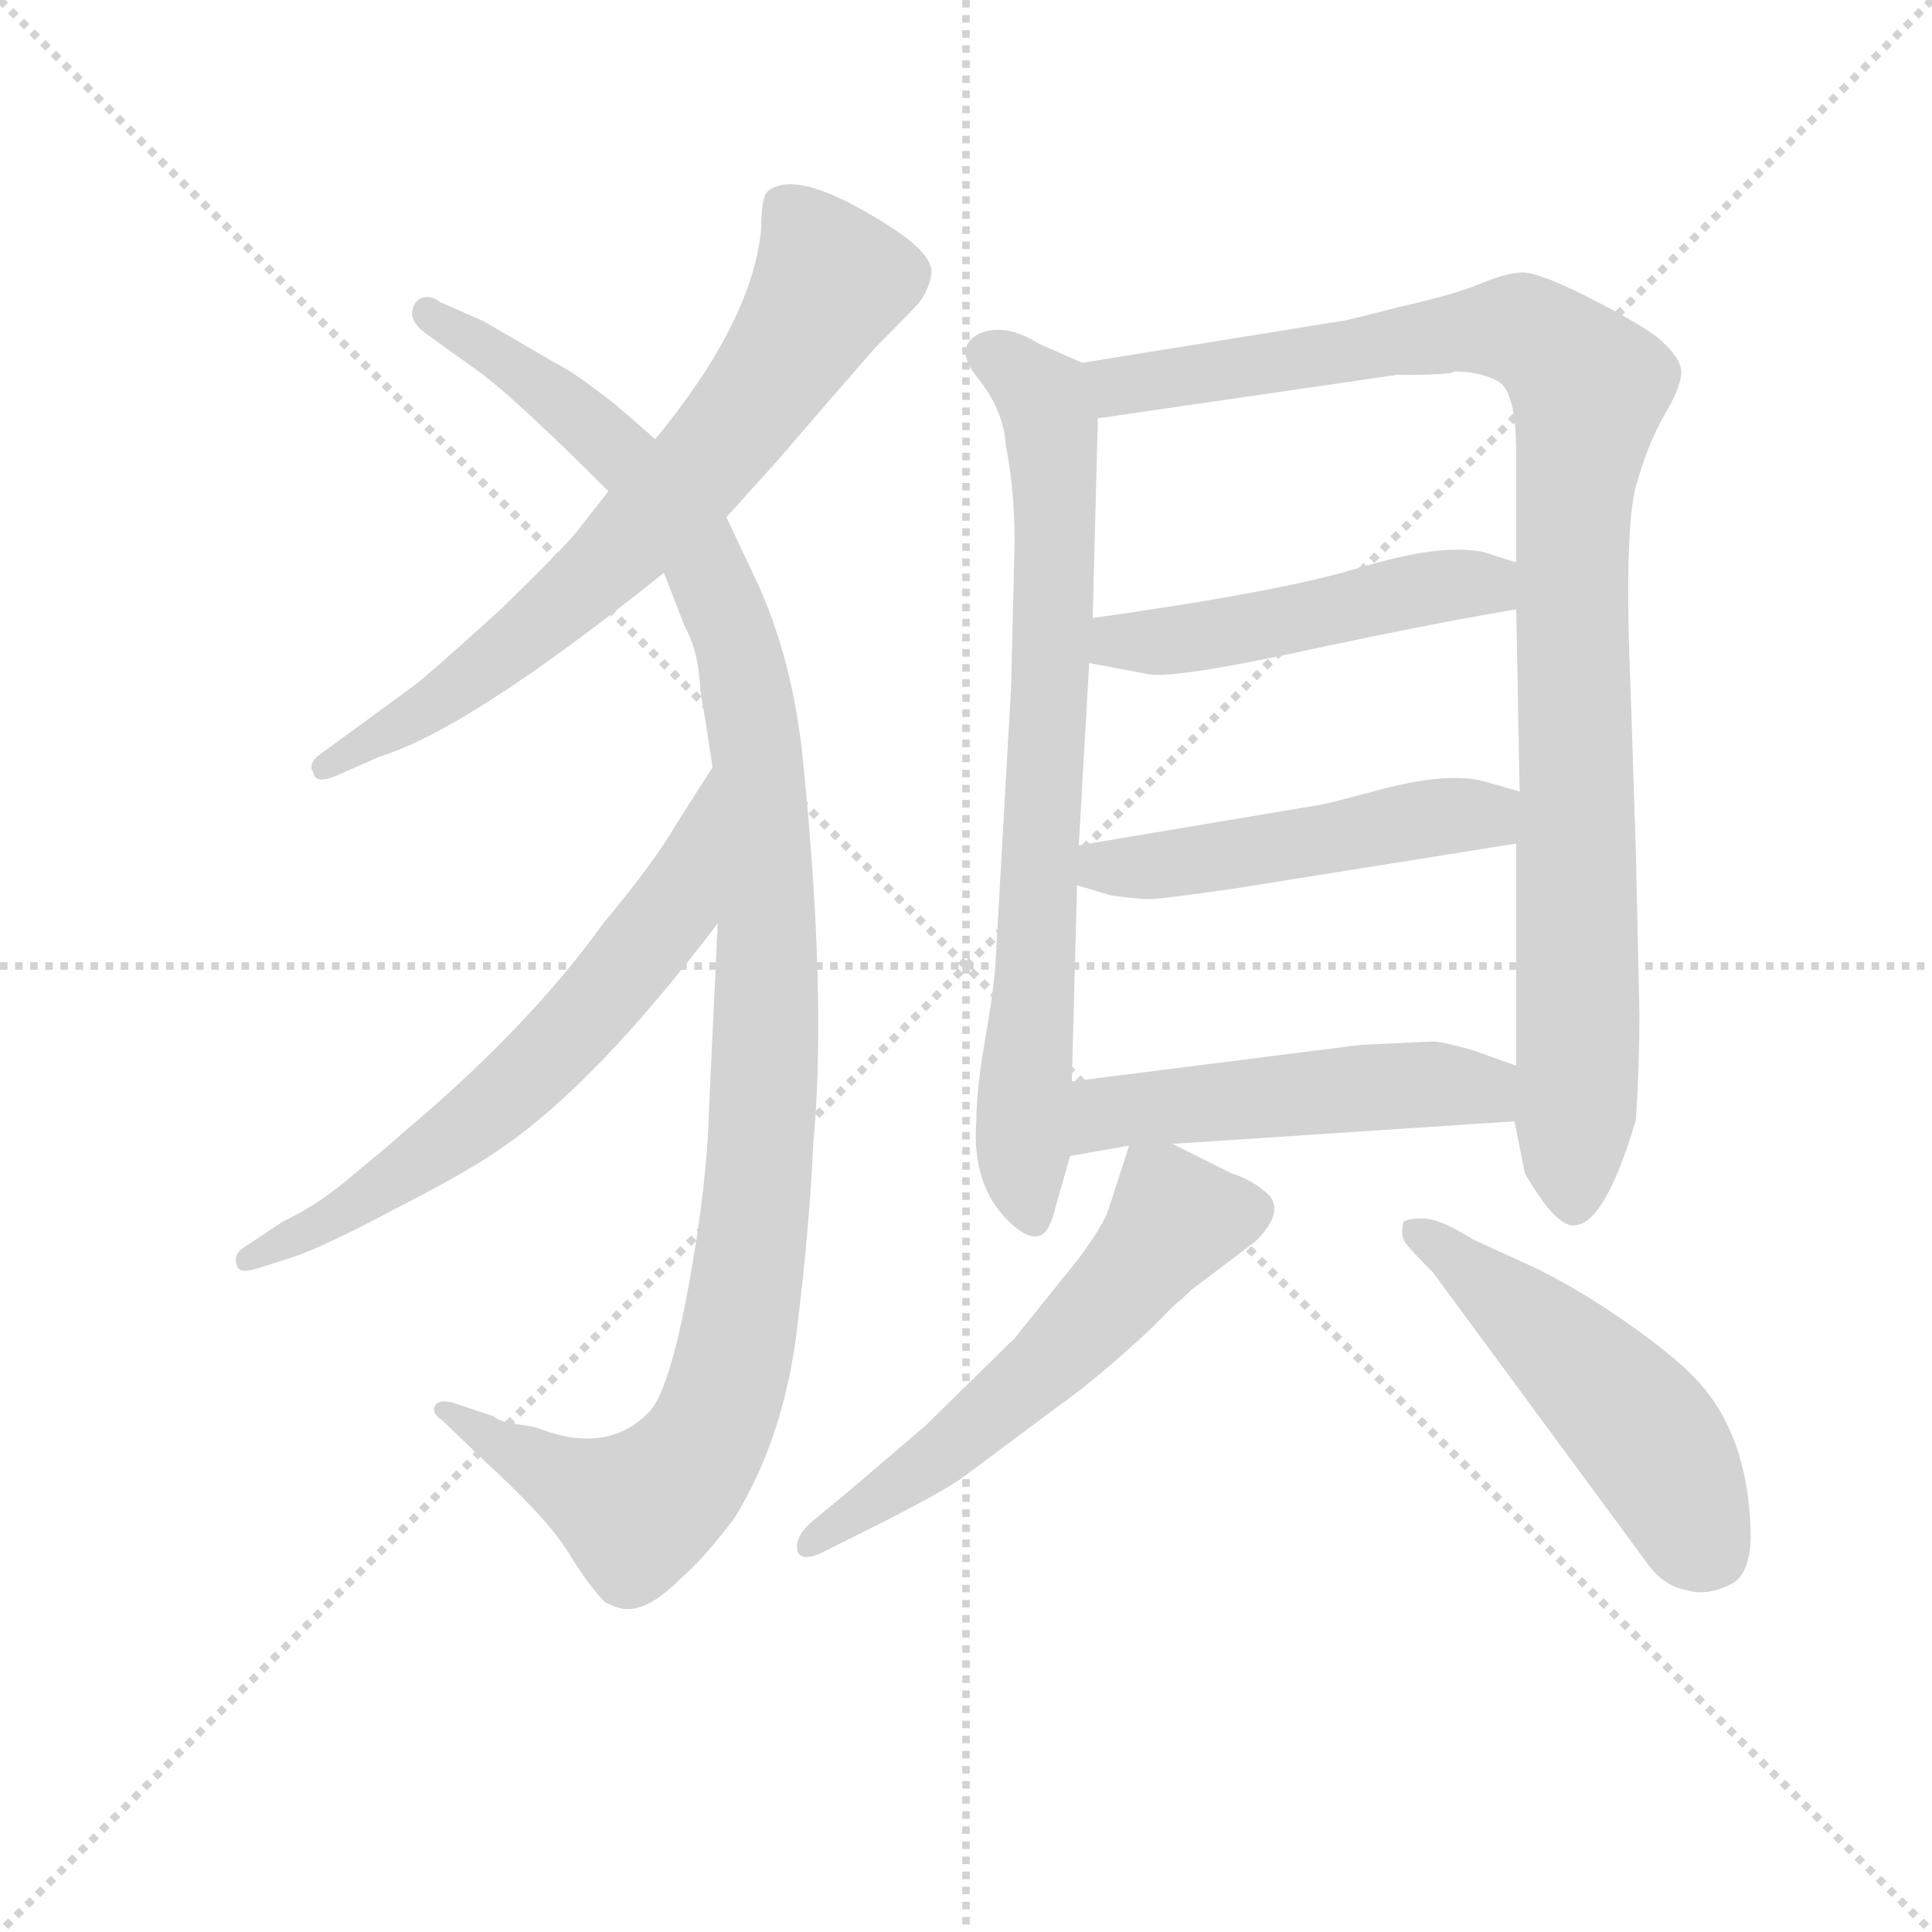 <svg version="1.1" viewBox="0 0 1024 1024" xmlns="http://www.w3.org/2000/svg">
  <g stroke="lightgray" stroke-dasharray="1,1" stroke-width="1" transform="scale(4, 4)">
    <line x1="0" y1="0" x2="256" y2="256"></line>
    <line x1="256" y1="0" x2="0" y2="256"></line>
    <line x1="128" y1="0" x2="128" y2="256"></line>
    <line x1="0" y1="128" x2="256" y2="128"></line>
  </g>
<g transform="scale(0.92, -0.92) translate(60, -900)">
   <style type="text/css">
    @keyframes keyframes0 {
      from {
       stroke: blue;
       stroke-dashoffset: 717;
       stroke-width: 128;
       }
       70% {
       animation-timing-function: step-end;
       stroke: blue;
       stroke-dashoffset: 0;
       stroke-width: 128;
       }
       to {
       stroke: black;
       stroke-width: 1024;
       }
       }
       #make-me-a-hanzi-animation-0 {
         animation: keyframes0 0.833s both;
         animation-delay: 0s;
         animation-timing-function: linear;
       }
    @keyframes keyframes1 {
      from {
       stroke: blue;
       stroke-dashoffset: 1169;
       stroke-width: 128;
       }
       79% {
       animation-timing-function: step-end;
       stroke: blue;
       stroke-dashoffset: 0;
       stroke-width: 128;
       }
       to {
       stroke: black;
       stroke-width: 1024;
       }
       }
       #make-me-a-hanzi-animation-1 {
         animation: keyframes1 1.201s both;
         animation-delay: 0.833s;
         animation-timing-function: linear;
       }
    @keyframes keyframes2 {
      from {
       stroke: blue;
       stroke-dashoffset: 655;
       stroke-width: 128;
       }
       68% {
       animation-timing-function: step-end;
       stroke: blue;
       stroke-dashoffset: 0;
       stroke-width: 128;
       }
       to {
       stroke: black;
       stroke-width: 1024;
       }
       }
       #make-me-a-hanzi-animation-2 {
         animation: keyframes2 0.783s both;
         animation-delay: 2.035s;
         animation-timing-function: linear;
       }
    @keyframes keyframes3 {
      from {
       stroke: blue;
       stroke-dashoffset: 770;
       stroke-width: 128;
       }
       71% {
       animation-timing-function: step-end;
       stroke: blue;
       stroke-dashoffset: 0;
       stroke-width: 128;
       }
       to {
       stroke: black;
       stroke-width: 1024;
       }
       }
       #make-me-a-hanzi-animation-3 {
         animation: keyframes3 0.877s both;
         animation-delay: 2.818s;
         animation-timing-function: linear;
       }
    @keyframes keyframes4 {
      from {
       stroke: blue;
       stroke-dashoffset: 1029;
       stroke-width: 128;
       }
       77% {
       animation-timing-function: step-end;
       stroke: blue;
       stroke-dashoffset: 0;
       stroke-width: 128;
       }
       to {
       stroke: black;
       stroke-width: 1024;
       }
       }
       #make-me-a-hanzi-animation-4 {
         animation: keyframes4 1.087s both;
         animation-delay: 3.694s;
         animation-timing-function: linear;
       }
    @keyframes keyframes5 {
      from {
       stroke: blue;
       stroke-dashoffset: 494;
       stroke-width: 128;
       }
       62% {
       animation-timing-function: step-end;
       stroke: blue;
       stroke-dashoffset: 0;
       stroke-width: 128;
       }
       to {
       stroke: black;
       stroke-width: 1024;
       }
       }
       #make-me-a-hanzi-animation-5 {
         animation: keyframes5 0.652s both;
         animation-delay: 4.782s;
         animation-timing-function: linear;
       }
    @keyframes keyframes6 {
      from {
       stroke: blue;
       stroke-dashoffset: 501;
       stroke-width: 128;
       }
       62% {
       animation-timing-function: step-end;
       stroke: blue;
       stroke-dashoffset: 0;
       stroke-width: 128;
       }
       to {
       stroke: black;
       stroke-width: 1024;
       }
       }
       #make-me-a-hanzi-animation-6 {
         animation: keyframes6 0.658s both;
         animation-delay: 5.434s;
         animation-timing-function: linear;
       }
    @keyframes keyframes7 {
      from {
       stroke: blue;
       stroke-dashoffset: 512;
       stroke-width: 128;
       }
       63% {
       animation-timing-function: step-end;
       stroke: blue;
       stroke-dashoffset: 0;
       stroke-width: 128;
       }
       to {
       stroke: black;
       stroke-width: 1024;
       }
       }
       #make-me-a-hanzi-animation-7 {
         animation: keyframes7 0.667s both;
         animation-delay: 6.092s;
         animation-timing-function: linear;
       }
    @keyframes keyframes8 {
      from {
       stroke: blue;
       stroke-dashoffset: 578;
       stroke-width: 128;
       }
       65% {
       animation-timing-function: step-end;
       stroke: blue;
       stroke-dashoffset: 0;
       stroke-width: 128;
       }
       to {
       stroke: black;
       stroke-width: 1024;
       }
       }
       #make-me-a-hanzi-animation-8 {
         animation: keyframes8 0.72s both;
         animation-delay: 6.758s;
         animation-timing-function: linear;
       }
    @keyframes keyframes9 {
      from {
       stroke: blue;
       stroke-dashoffset: 509;
       stroke-width: 128;
       }
       62% {
       animation-timing-function: step-end;
       stroke: blue;
       stroke-dashoffset: 0;
       stroke-width: 128;
       }
       to {
       stroke: black;
       stroke-width: 1024;
       }
       }
       #make-me-a-hanzi-animation-9 {
         animation: keyframes9 0.664s both;
         animation-delay: 7.479s;
         animation-timing-function: linear;
       }
</style>
<path d="M 290.5 617.0 L 272.5 594.0 Q 264.5 584.0 228.5 549.0 Q 185.5 510.0 178.5 505.0 L 122.5 464.0 Q 117.5 459.0 120.5 455.0 Q 121.5 448.0 133.5 453.0 L 158.5 464.0 Q 210.5 480.0 322.5 570.0 L 358.5 602.0 L 385.5 632.0 Q 387.5 634.0 417.5 669.0 L 444.5 700.0 Q 461.5 717.0 468.0 724.0 Q 474.5 731.0 476.5 741.5 Q 478.5 752.0 456.5 767.0 Q 400.5 804.0 382.5 790.0 Q 378.5 787.0 378.5 768.0 Q 373.5 715.0 317.5 647.0 L 290.5 617.0 Z" fill="lightgray"></path> 
<path d="M 317.5 647.0 L 294.5 667.0 Q 272.5 684.0 266.0 687.5 Q 259.5 691.0 218.5 715.0 L 193.5 726.0 Q 188.5 730.0 183.5 728.5 Q 178.5 727.0 177.5 720.5 Q 176.5 714.0 186.5 707.0 L 218.5 684.0 Q 240.5 667.0 290.5 617.0 L 322.5 570.0 L 334.5 539.0 Q 342.5 525.0 343.5 502.0 Q 347.5 479.0 350.5 458.0 L 353.5 368.0 L 348.5 262.0 Q 347.5 218.0 336.5 158.0 Q 325.5 98.0 313.5 86.0 Q 289.5 62.0 250.5 77.0 Q 248.5 78.0 238.0 79.5 Q 227.5 81.0 224.5 84.0 L 200.5 92.0 Q 192.5 94.0 190.5 90.0 Q 188.5 86.0 194.5 82.0 L 219.5 58.0 Q 255.5 25.0 267.5 5.5 Q 279.5 -14.0 288.5 -23.0 Q 296.5 -27.0 300.5 -27.0 Q 313.5 -28.0 331.5 -10.0 Q 346.5 3.0 363.5 26.0 Q 391.5 72.0 399.0 133.0 Q 406.5 194.0 408.5 241.0 Q 416.5 325.0 402.5 463.0 Q 396.5 521.0 375.5 566.0 L 358.5 602.0 L 317.5 647.0 Z" fill="lightgray"></path> 
<path d="M 350.5 458.0 L 329.5 425.0 Q 317.5 404.0 287.5 368.0 Q 244.5 308.0 170.5 246.0 Q 160.5 237.0 156.5 234.0 L 138.5 219.0 Q 121.5 205.0 102.5 196.0 L 78.5 180.0 Q 74.5 176.0 76.5 171.0 Q 77.5 166.0 87.5 169.0 L 106.5 175.0 Q 125.5 181.0 168.5 204.0 Q 211.5 226.0 229.5 239.0 Q 283.5 276.0 353.5 368.0 C 371.5 392.0 366.5 483.0 350.5 458.0 Z" fill="lightgray"></path> 
<path d="M 522.5 504.0 L 513.5 345.0 Q 512.5 329.0 507.5 301.0 Q 502.5 272.0 502.5 255.0 Q 499.5 218.0 520.5 197.0 Q 531.5 186.0 538.5 188.0 Q 544.5 189.0 548.5 206.0 L 556.5 234.0 L 557.5 277.0 L 560.5 390.0 L 561.5 413.0 L 567.5 518.0 L 569.5 544.0 L 572.5 659.0 C 573.5 687.0 573.5 687.0 563.5 691.0 L 538.5 702.0 Q 519.5 714.0 504.5 708.0 Q 488.5 700.0 503.5 682.0 Q 518.5 663.0 519.5 643.0 Q 524.5 618.0 524.5 588.0 L 522.5 504.0 Z" fill="lightgray"></path> 
<path d="M 812.5 254.0 L 818.5 224.0 Q 820.5 220.0 829.5 207.0 Q 839.5 194.0 846.5 194.0 Q 864.5 194.0 882.5 255.0 Q 884.5 287.0 884.5 315.0 L 882.5 407.0 L 879.5 500.0 Q 875.5 594.0 882.5 620.0 Q 889.5 645.0 899.5 662.0 Q 909.5 679.0 908.5 687.0 Q 907.5 695.0 894.5 706.0 Q 880.5 716.0 852.5 730.0 Q 824.5 744.0 815.5 743.0 Q 805.5 742.0 791.5 736.0 Q 776.5 730.0 745.5 723.0 Q 714.5 715.0 712.5 715.0 L 563.5 691.0 C 533.5 686.0 542.5 655.0 572.5 659.0 L 744.5 684.0 Q 777.5 684.0 777.5 686.0 Q 793.5 686.0 803.5 680.0 Q 813.5 674.0 813.5 638.0 L 813.5 576.0 L 813.5 549.0 L 815.5 444.0 L 813.5 414.0 L 813.5 286.0 L 812.5 254.0 Z" fill="lightgray"></path> 
<path d="M 567.5 518.0 L 599.5 512.0 Q 611.5 508.0 686.5 524.0 Q 760.5 540.0 813.5 549.0 C 843.5 554.0 842.5 567.0 813.5 576.0 L 794.5 582.0 Q 769.5 587.0 723.5 573.0 Q 677.5 559.0 569.5 544.0 C 539.5 540.0 538.5 524.0 567.5 518.0 Z" fill="lightgray"></path> 
<path d="M 560.5 390.0 L 580.5 384.0 Q 596.5 382.0 602.5 382.0 Q 608.5 382.0 650.5 388.0 L 813.5 414.0 C 843.5 419.0 844.5 436.0 815.5 444.0 L 794.5 450.0 Q 774.5 455.0 738.5 446.0 Q 701.5 436.0 698.5 436.0 L 561.5 413.0 C 531.5 408.0 531.5 399.0 560.5 390.0 Z" fill="lightgray"></path> 
<path d="M 556.5 234.0 L 590.5 240.0 L 615.5 241.0 L 812.5 254.0 C 842.5 256.0 841.5 276.0 813.5 286.0 L 788.5 295.0 Q 770.5 300.0 765.5 300.0 L 723.5 298.0 L 557.5 277.0 C 527.5 273.0 526.5 229.0 556.5 234.0 Z" fill="lightgray"></path> 
<path d="M 590.5 240.0 L 578.5 203.0 Q 575.5 194.0 561.5 175.0 L 524.5 129.0 L 473.5 79.0 Q 458.5 66.0 425.5 38.0 L 408.5 24.0 Q 397.5 15.0 399.5 6.0 Q 402.5 0.0 414.5 6.0 L 442.5 20.0 Q 478.5 38.0 493.5 48.0 L 548.5 89.0 Q 572.5 106.0 602.5 134.0 L 616.5 148.0 Q 621.5 152.0 626.5 157.0 L 663.5 185.0 Q 679.5 201.0 671.5 211.0 Q 662.5 220.0 649.5 224.0 L 615.5 241.0 C 594.5 252.0 594.5 252.0 590.5 240.0 Z" fill="lightgray"></path> 
<path d="M 917.5 105.0 Q 904.5 119.0 876.5 138.5 Q 848.5 158.0 823.5 170.0 L 788.5 186.0 Q 769.5 198.0 760.0 198.0 Q 750.5 198.0 748.5 196.0 Q 746.5 188.0 750.0 183.5 Q 753.5 179.0 765.5 167.0 L 888.5 0.0 Q 898.5 -14.0 911.5 -16.0 Q 923.5 -20.0 938.5 -12.0 Q 949.5 -5.0 948.5 20.0 Q 946.5 74.0 917.5 105.0 Z" fill="lightgray"></path> 
      <clipPath id="make-me-a-hanzi-clip-0">
      <path d="M 290.5 617.0 L 272.5 594.0 Q 264.5 584.0 228.5 549.0 Q 185.5 510.0 178.5 505.0 L 122.5 464.0 Q 117.5 459.0 120.5 455.0 Q 121.5 448.0 133.5 453.0 L 158.5 464.0 Q 210.5 480.0 322.5 570.0 L 358.5 602.0 L 385.5 632.0 Q 387.5 634.0 417.5 669.0 L 444.5 700.0 Q 461.5 717.0 468.0 724.0 Q 474.5 731.0 476.5 741.5 Q 478.5 752.0 456.5 767.0 Q 400.5 804.0 382.5 790.0 Q 378.5 787.0 378.5 768.0 Q 373.5 715.0 317.5 647.0 L 290.5 617.0 Z" fill="lightgray"></path>
      </clipPath>
      <path clip-path="url(#make-me-a-hanzi-clip-0)" d="M 390.5 782.0 L 418.5 736.0 L 363.5 655.0 L 298.5 583.0 L 241.5 532.0 L 127.5 458.0 " fill="none" id="make-me-a-hanzi-animation-0" stroke-dasharray="589 1178" stroke-linecap="round"></path>

      <clipPath id="make-me-a-hanzi-clip-1">
      <path d="M 317.5 647.0 L 294.5 667.0 Q 272.5 684.0 266.0 687.5 Q 259.5 691.0 218.5 715.0 L 193.5 726.0 Q 188.5 730.0 183.5 728.5 Q 178.5 727.0 177.5 720.5 Q 176.5 714.0 186.5 707.0 L 218.5 684.0 Q 240.5 667.0 290.5 617.0 L 322.5 570.0 L 334.5 539.0 Q 342.5 525.0 343.5 502.0 Q 347.5 479.0 350.5 458.0 L 353.5 368.0 L 348.5 262.0 Q 347.5 218.0 336.5 158.0 Q 325.5 98.0 313.5 86.0 Q 289.5 62.0 250.5 77.0 Q 248.5 78.0 238.0 79.5 Q 227.5 81.0 224.5 84.0 L 200.5 92.0 Q 192.5 94.0 190.5 90.0 Q 188.5 86.0 194.5 82.0 L 219.5 58.0 Q 255.5 25.0 267.5 5.5 Q 279.5 -14.0 288.5 -23.0 Q 296.5 -27.0 300.5 -27.0 Q 313.5 -28.0 331.5 -10.0 Q 346.5 3.0 363.5 26.0 Q 391.5 72.0 399.0 133.0 Q 406.5 194.0 408.5 241.0 Q 416.5 325.0 402.5 463.0 Q 396.5 521.0 375.5 566.0 L 358.5 602.0 L 317.5 647.0 Z" fill="lightgray"></path>
      </clipPath>
      <path clip-path="url(#make-me-a-hanzi-clip-1)" d="M 186.5 720.0 L 277.5 658.0 L 340.5 586.0 L 368.5 511.0 L 381.5 376.0 L 374.5 193.0 L 359.5 104.0 L 340.5 60.0 L 306.5 30.0 L 236.5 62.0 L 196.5 88.0 " fill="none" id="make-me-a-hanzi-animation-1" stroke-dasharray="1041 2082" stroke-linecap="round"></path>

      <clipPath id="make-me-a-hanzi-clip-2">
      <path d="M 350.5 458.0 L 329.5 425.0 Q 317.5 404.0 287.5 368.0 Q 244.5 308.0 170.5 246.0 Q 160.5 237.0 156.5 234.0 L 138.5 219.0 Q 121.5 205.0 102.5 196.0 L 78.5 180.0 Q 74.5 176.0 76.5 171.0 Q 77.5 166.0 87.5 169.0 L 106.5 175.0 Q 125.5 181.0 168.5 204.0 Q 211.5 226.0 229.5 239.0 Q 283.5 276.0 353.5 368.0 C 371.5 392.0 366.5 483.0 350.5 458.0 Z" fill="lightgray"></path>
      </clipPath>
      <path clip-path="url(#make-me-a-hanzi-clip-2)" d="M 350.5 450.0 L 327.5 375.0 L 246.5 283.0 L 169.5 221.0 L 82.5 174.0 " fill="none" id="make-me-a-hanzi-animation-2" stroke-dasharray="527 1054" stroke-linecap="round"></path>

      <clipPath id="make-me-a-hanzi-clip-3">
      <path d="M 522.5 504.0 L 513.5 345.0 Q 512.5 329.0 507.5 301.0 Q 502.5 272.0 502.5 255.0 Q 499.5 218.0 520.5 197.0 Q 531.5 186.0 538.5 188.0 Q 544.5 189.0 548.5 206.0 L 556.5 234.0 L 557.5 277.0 L 560.5 390.0 L 561.5 413.0 L 567.5 518.0 L 569.5 544.0 L 572.5 659.0 C 573.5 687.0 573.5 687.0 563.5 691.0 L 538.5 702.0 Q 519.5 714.0 504.5 708.0 Q 488.5 700.0 503.5 682.0 Q 518.5 663.0 519.5 643.0 Q 524.5 618.0 524.5 588.0 L 522.5 504.0 Z" fill="lightgray"></path>
      </clipPath>
      <path clip-path="url(#make-me-a-hanzi-clip-3)" d="M 510.5 694.0 L 542.5 668.0 L 547.5 624.0 L 529.5 260.0 L 535.5 196.0 " fill="none" id="make-me-a-hanzi-animation-3" stroke-dasharray="642 1284" stroke-linecap="round"></path>

      <clipPath id="make-me-a-hanzi-clip-4">
      <path d="M 812.5 254.0 L 818.5 224.0 Q 820.5 220.0 829.5 207.0 Q 839.5 194.0 846.5 194.0 Q 864.5 194.0 882.5 255.0 Q 884.5 287.0 884.5 315.0 L 882.5 407.0 L 879.5 500.0 Q 875.5 594.0 882.5 620.0 Q 889.5 645.0 899.5 662.0 Q 909.5 679.0 908.5 687.0 Q 907.5 695.0 894.5 706.0 Q 880.5 716.0 852.5 730.0 Q 824.5 744.0 815.5 743.0 Q 805.5 742.0 791.5 736.0 Q 776.5 730.0 745.5 723.0 Q 714.5 715.0 712.5 715.0 L 563.5 691.0 C 533.5 686.0 542.5 655.0 572.5 659.0 L 744.5 684.0 Q 777.5 684.0 777.5 686.0 Q 793.5 686.0 803.5 680.0 Q 813.5 674.0 813.5 638.0 L 813.5 576.0 L 813.5 549.0 L 815.5 444.0 L 813.5 414.0 L 813.5 286.0 L 812.5 254.0 Z" fill="lightgray"></path>
      </clipPath>
      <path clip-path="url(#make-me-a-hanzi-clip-4)" d="M 571.5 688.0 L 593.5 678.0 L 778.5 709.0 L 815.5 710.0 L 855.5 676.0 L 845.5 584.0 L 846.5 205.0 " fill="none" id="make-me-a-hanzi-animation-4" stroke-dasharray="901 1802" stroke-linecap="round"></path>

      <clipPath id="make-me-a-hanzi-clip-5">
      <path d="M 567.5 518.0 L 599.5 512.0 Q 611.5 508.0 686.5 524.0 Q 760.5 540.0 813.5 549.0 C 843.5 554.0 842.5 567.0 813.5 576.0 L 794.5 582.0 Q 769.5 587.0 723.5 573.0 Q 677.5 559.0 569.5 544.0 C 539.5 540.0 538.5 524.0 567.5 518.0 Z" fill="lightgray"></path>
      </clipPath>
      <path clip-path="url(#make-me-a-hanzi-clip-5)" d="M 574.5 524.0 L 585.5 531.0 L 649.5 535.0 L 777.5 563.0 L 806.5 556.0 " fill="none" id="make-me-a-hanzi-animation-5" stroke-dasharray="366 732" stroke-linecap="round"></path>

      <clipPath id="make-me-a-hanzi-clip-6">
      <path d="M 560.5 390.0 L 580.5 384.0 Q 596.5 382.0 602.5 382.0 Q 608.5 382.0 650.5 388.0 L 813.5 414.0 C 843.5 419.0 844.5 436.0 815.5 444.0 L 794.5 450.0 Q 774.5 455.0 738.5 446.0 Q 701.5 436.0 698.5 436.0 L 561.5 413.0 C 531.5 408.0 531.5 399.0 560.5 390.0 Z" fill="lightgray"></path>
      </clipPath>
      <path clip-path="url(#make-me-a-hanzi-clip-6)" d="M 567.5 395.0 L 575.5 401.0 L 638.5 405.0 L 807.5 437.0 " fill="none" id="make-me-a-hanzi-animation-6" stroke-dasharray="373 746" stroke-linecap="round"></path>

      <clipPath id="make-me-a-hanzi-clip-7">
      <path d="M 556.5 234.0 L 590.5 240.0 L 615.5 241.0 L 812.5 254.0 C 842.5 256.0 841.5 276.0 813.5 286.0 L 788.5 295.0 Q 770.5 300.0 765.5 300.0 L 723.5 298.0 L 557.5 277.0 C 527.5 273.0 526.5 229.0 556.5 234.0 Z" fill="lightgray"></path>
      </clipPath>
      <path clip-path="url(#make-me-a-hanzi-clip-7)" d="M 561.5 241.0 L 577.5 259.0 L 703.5 272.0 L 787.5 273.0 L 804.5 260.0 " fill="none" id="make-me-a-hanzi-animation-7" stroke-dasharray="384 768" stroke-linecap="round"></path>

      <clipPath id="make-me-a-hanzi-clip-8">
      <path d="M 590.5 240.0 L 578.5 203.0 Q 575.5 194.0 561.5 175.0 L 524.5 129.0 L 473.5 79.0 Q 458.5 66.0 425.5 38.0 L 408.5 24.0 Q 397.5 15.0 399.5 6.0 Q 402.5 0.0 414.5 6.0 L 442.5 20.0 Q 478.5 38.0 493.5 48.0 L 548.5 89.0 Q 572.5 106.0 602.5 134.0 L 616.5 148.0 Q 621.5 152.0 626.5 157.0 L 663.5 185.0 Q 679.5 201.0 671.5 211.0 Q 662.5 220.0 649.5 224.0 L 615.5 241.0 C 594.5 252.0 594.5 252.0 590.5 240.0 Z" fill="lightgray"></path>
      </clipPath>
      <path clip-path="url(#make-me-a-hanzi-clip-8)" d="M 655.5 201.0 L 616.5 198.0 L 577.5 149.0 L 509.5 84.0 L 407.5 10.0 " fill="none" id="make-me-a-hanzi-animation-8" stroke-dasharray="450 900" stroke-linecap="round"></path>

      <clipPath id="make-me-a-hanzi-clip-9">
      <path d="M 917.5 105.0 Q 904.5 119.0 876.5 138.5 Q 848.5 158.0 823.5 170.0 L 788.5 186.0 Q 769.5 198.0 760.0 198.0 Q 750.5 198.0 748.5 196.0 Q 746.5 188.0 750.0 183.5 Q 753.5 179.0 765.5 167.0 L 888.5 0.0 Q 898.5 -14.0 911.5 -16.0 Q 923.5 -20.0 938.5 -12.0 Q 949.5 -5.0 948.5 20.0 Q 946.5 74.0 917.5 105.0 Z" fill="lightgray"></path>
      </clipPath>
      <path clip-path="url(#make-me-a-hanzi-clip-9)" d="M 755.5 190.0 L 774.5 180.0 L 870.5 93.0 L 893.5 66.0 L 924.5 7.0 " fill="none" id="make-me-a-hanzi-animation-9" stroke-dasharray="381 762" stroke-linecap="round"></path>

</g>
</svg>
